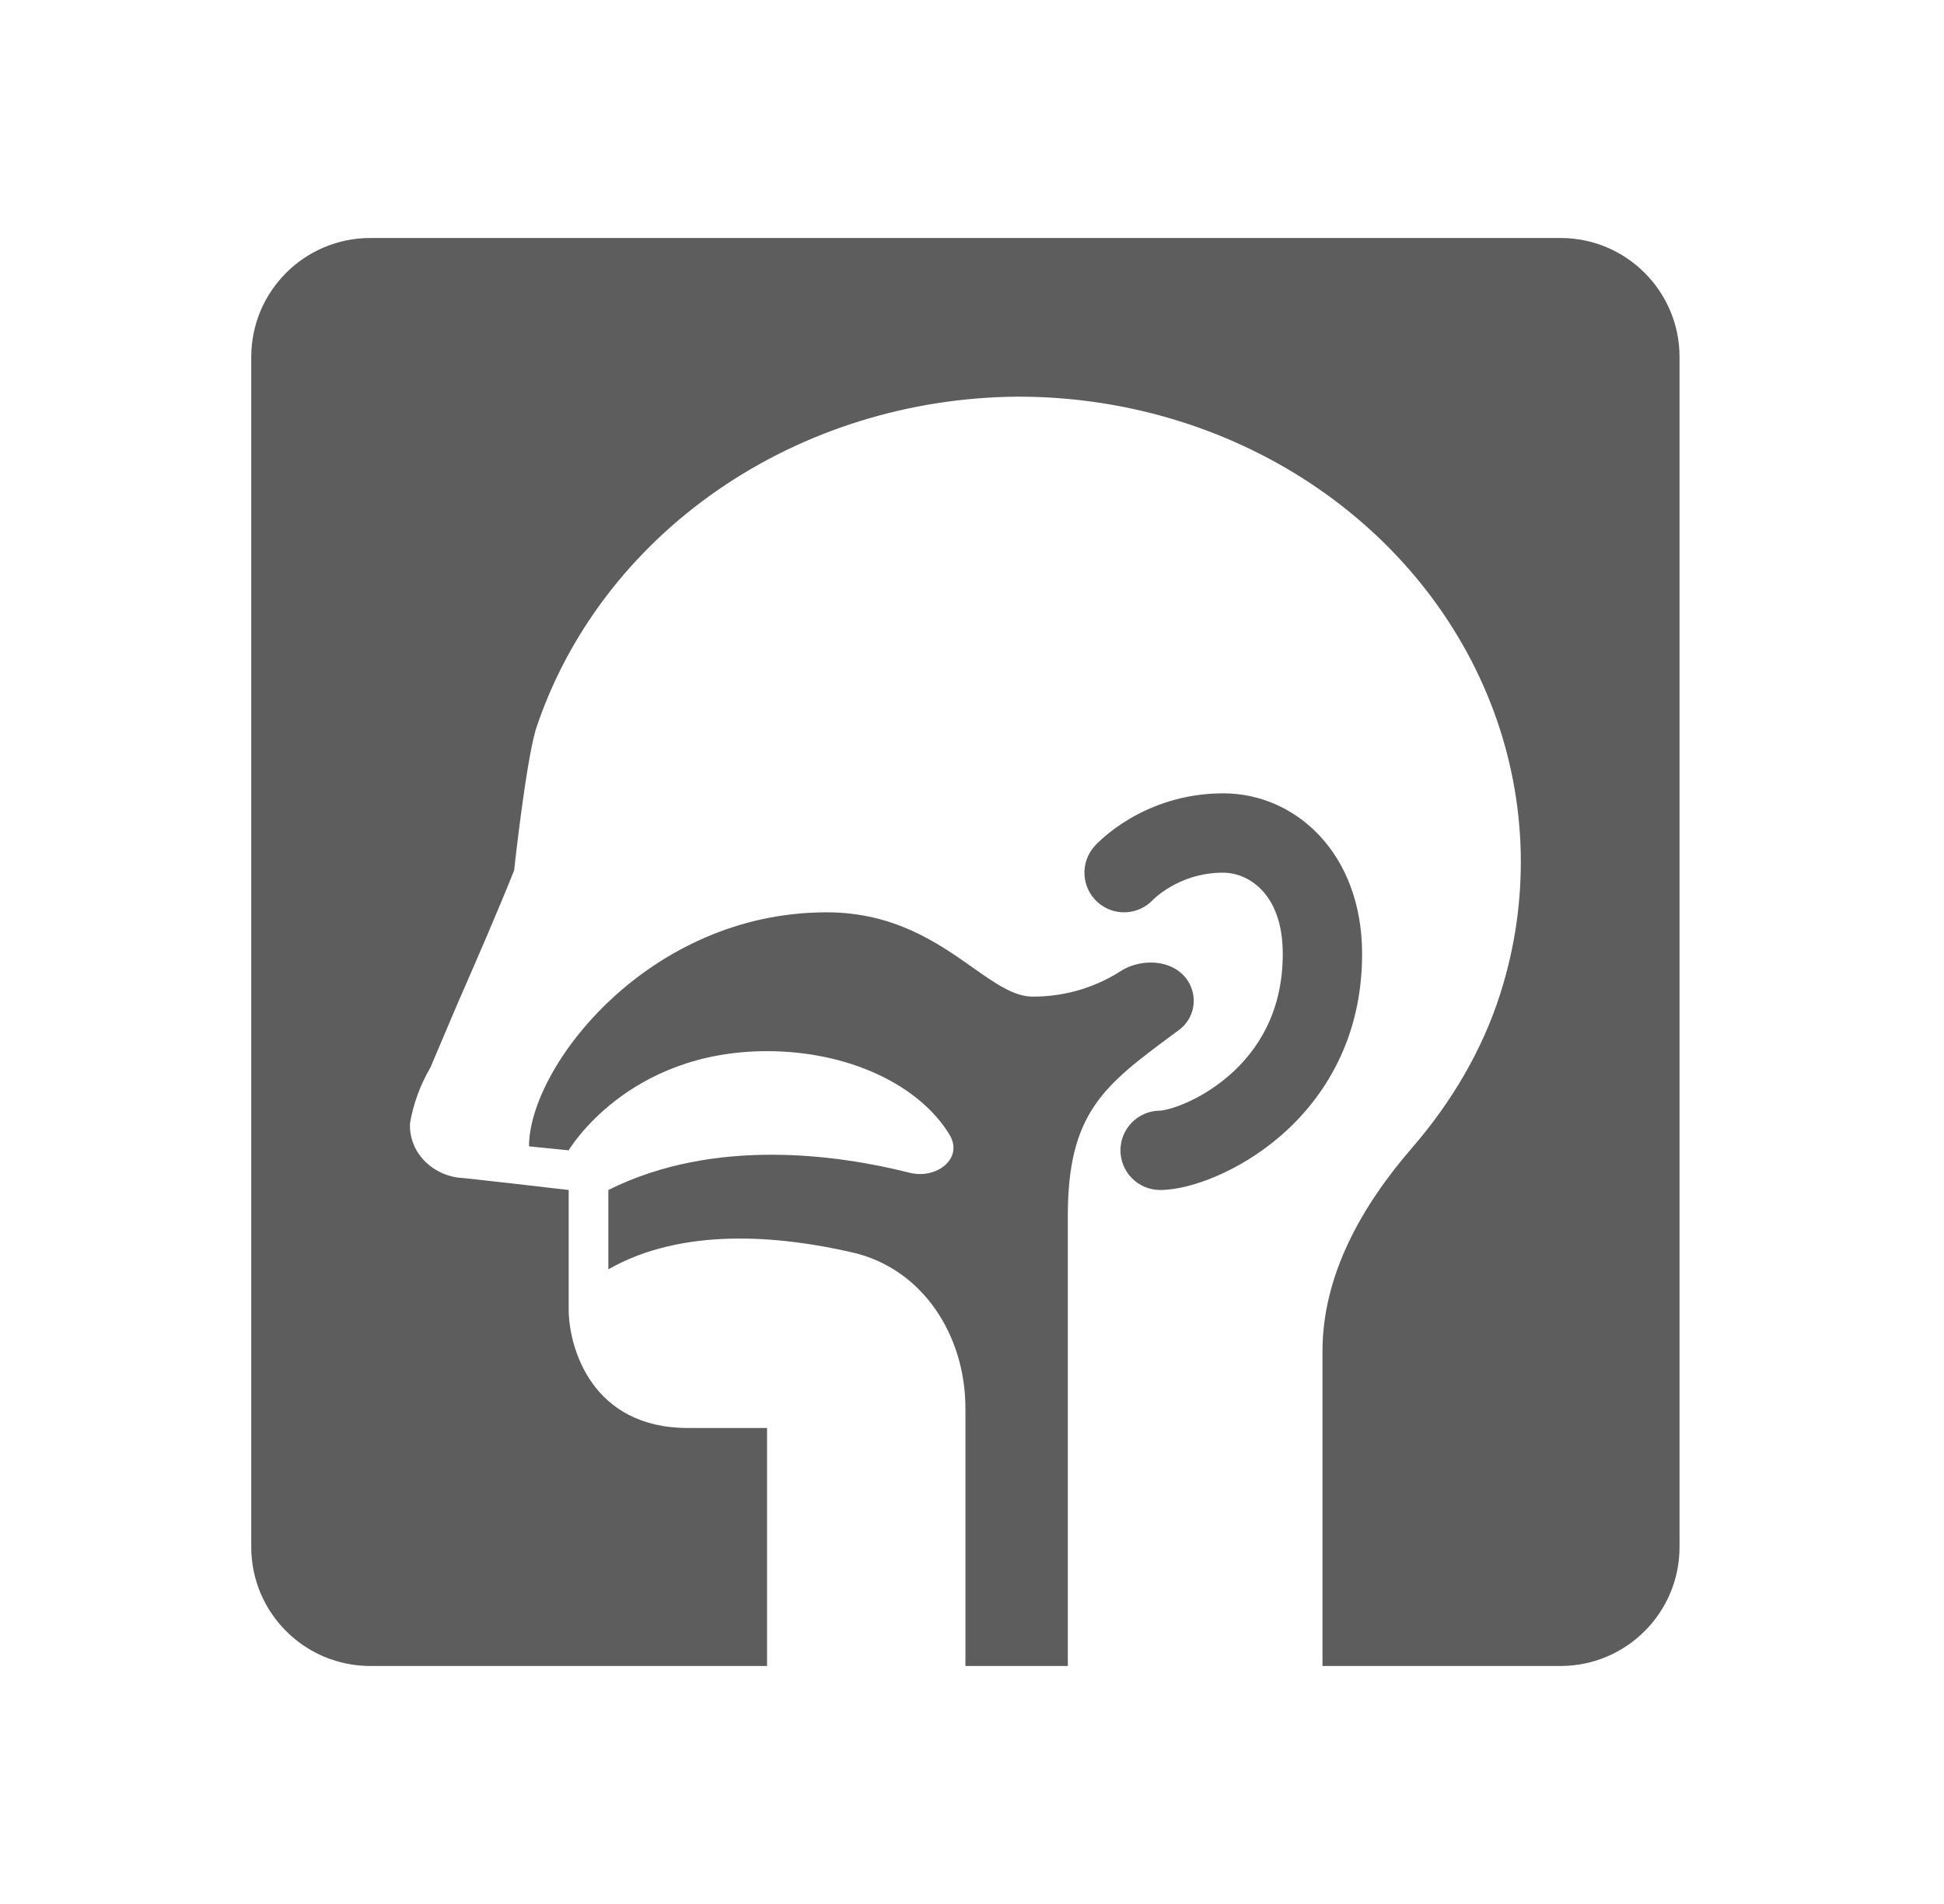 <svg width="49" height="48" viewBox="0 0 49 48" fill="none" xmlns="http://www.w3.org/2000/svg">
<path fill-rule="evenodd" clip-rule="evenodd" d="M6.333 9C6.333 7.343 7.677 6 9.334 6H39.334C40.99 6 42.334 7.343 42.334 9V39C42.334 40.657 40.99 42 39.334 42H33.334V34.065C33.334 32.14 34.331 30.393 35.592 28.937C36.589 27.786 37.363 26.471 37.812 25.064C38.562 22.719 38.502 20.217 37.641 17.905C36.78 15.594 35.162 13.59 33.012 12.172C30.862 10.755 28.288 9.996 25.649 10C22.922 10.02 20.274 10.845 18.089 12.357C15.904 13.868 14.296 15.986 13.501 18.403C13.244 19.302 12.959 21.944 12.959 21.944C12.503 23.08 12.018 24.19 11.533 25.3L10.849 26.912C10.593 27.349 10.42 27.822 10.335 28.312C10.317 28.638 10.429 28.959 10.65 29.212C10.871 29.466 11.186 29.635 11.533 29.687C11.647 29.687 14.334 30 14.334 30V33C14.334 34 14.934 36 17.334 36H19.334V42H9.334C7.677 42 6.333 40.657 6.333 39V9ZM13.334 28.9C13.334 26.9 16.334 23 20.834 23C22.545 23 23.65 23.779 24.522 24.394C25.09 24.795 25.559 25.125 26.031 25.125C26.952 25.125 27.69 24.838 28.248 24.482C28.824 24.116 29.686 24.205 29.991 24.816C30.19 25.213 30.079 25.696 29.723 25.961C29.666 26.003 29.611 26.044 29.556 26.085C27.842 27.357 26.915 28.045 26.915 30.65V42H24.334V35.5C24.334 33.673 23.265 31.983 21.484 31.574C19.62 31.145 17.194 30.937 15.334 32V30C18.018 28.658 21.154 29.117 22.925 29.565C23.611 29.738 24.299 29.202 23.929 28.599C23.159 27.339 21.374 26.5 19.334 26.5C15.799 26.5 14.334 29 14.334 29L13.334 28.9Z" fill="#5D5D5D"/>
<path fill-rule="evenodd" clip-rule="evenodd" d="M29.073 22.673C29.07 22.676 29.068 22.679 29.065 22.681C29.064 22.682 29.065 22.682 29.065 22.681C29.066 22.681 29.066 22.68 29.067 22.68L29.069 22.677L29.071 22.675L29.073 22.673ZM28.333 22C27.593 21.327 27.594 21.327 27.594 21.327L27.596 21.325L27.599 21.322L27.605 21.314L27.623 21.295C27.637 21.281 27.655 21.263 27.677 21.242C27.72 21.2 27.778 21.145 27.852 21.082C27.999 20.957 28.21 20.797 28.481 20.637C29.023 20.319 29.822 20 30.833 20C32.655 20 34.333 21.511 34.333 24.05C34.333 26.183 33.377 27.683 32.284 28.631C31.744 29.098 31.172 29.432 30.66 29.652C30.171 29.861 29.66 30 29.242 30C28.69 30 28.242 29.552 28.242 29C28.242 28.448 28.69 28 29.242 28C29.242 28 29.242 28 29.242 28C29.245 28 29.261 27.999 29.293 27.995C29.328 27.989 29.376 27.98 29.434 27.965C29.552 27.936 29.701 27.887 29.871 27.814C30.211 27.668 30.604 27.439 30.974 27.119C31.698 26.492 32.333 25.517 32.333 24.05C32.333 22.489 31.428 22 30.833 22C30.254 22 29.802 22.181 29.493 22.363C29.338 22.453 29.222 22.543 29.149 22.605C29.112 22.636 29.088 22.659 29.075 22.672L29.065 22.681C28.693 23.082 28.066 23.109 27.661 22.74C27.252 22.368 27.223 21.735 27.594 21.327L28.333 22Z" fill="#5D5D5D"/>
</svg>
